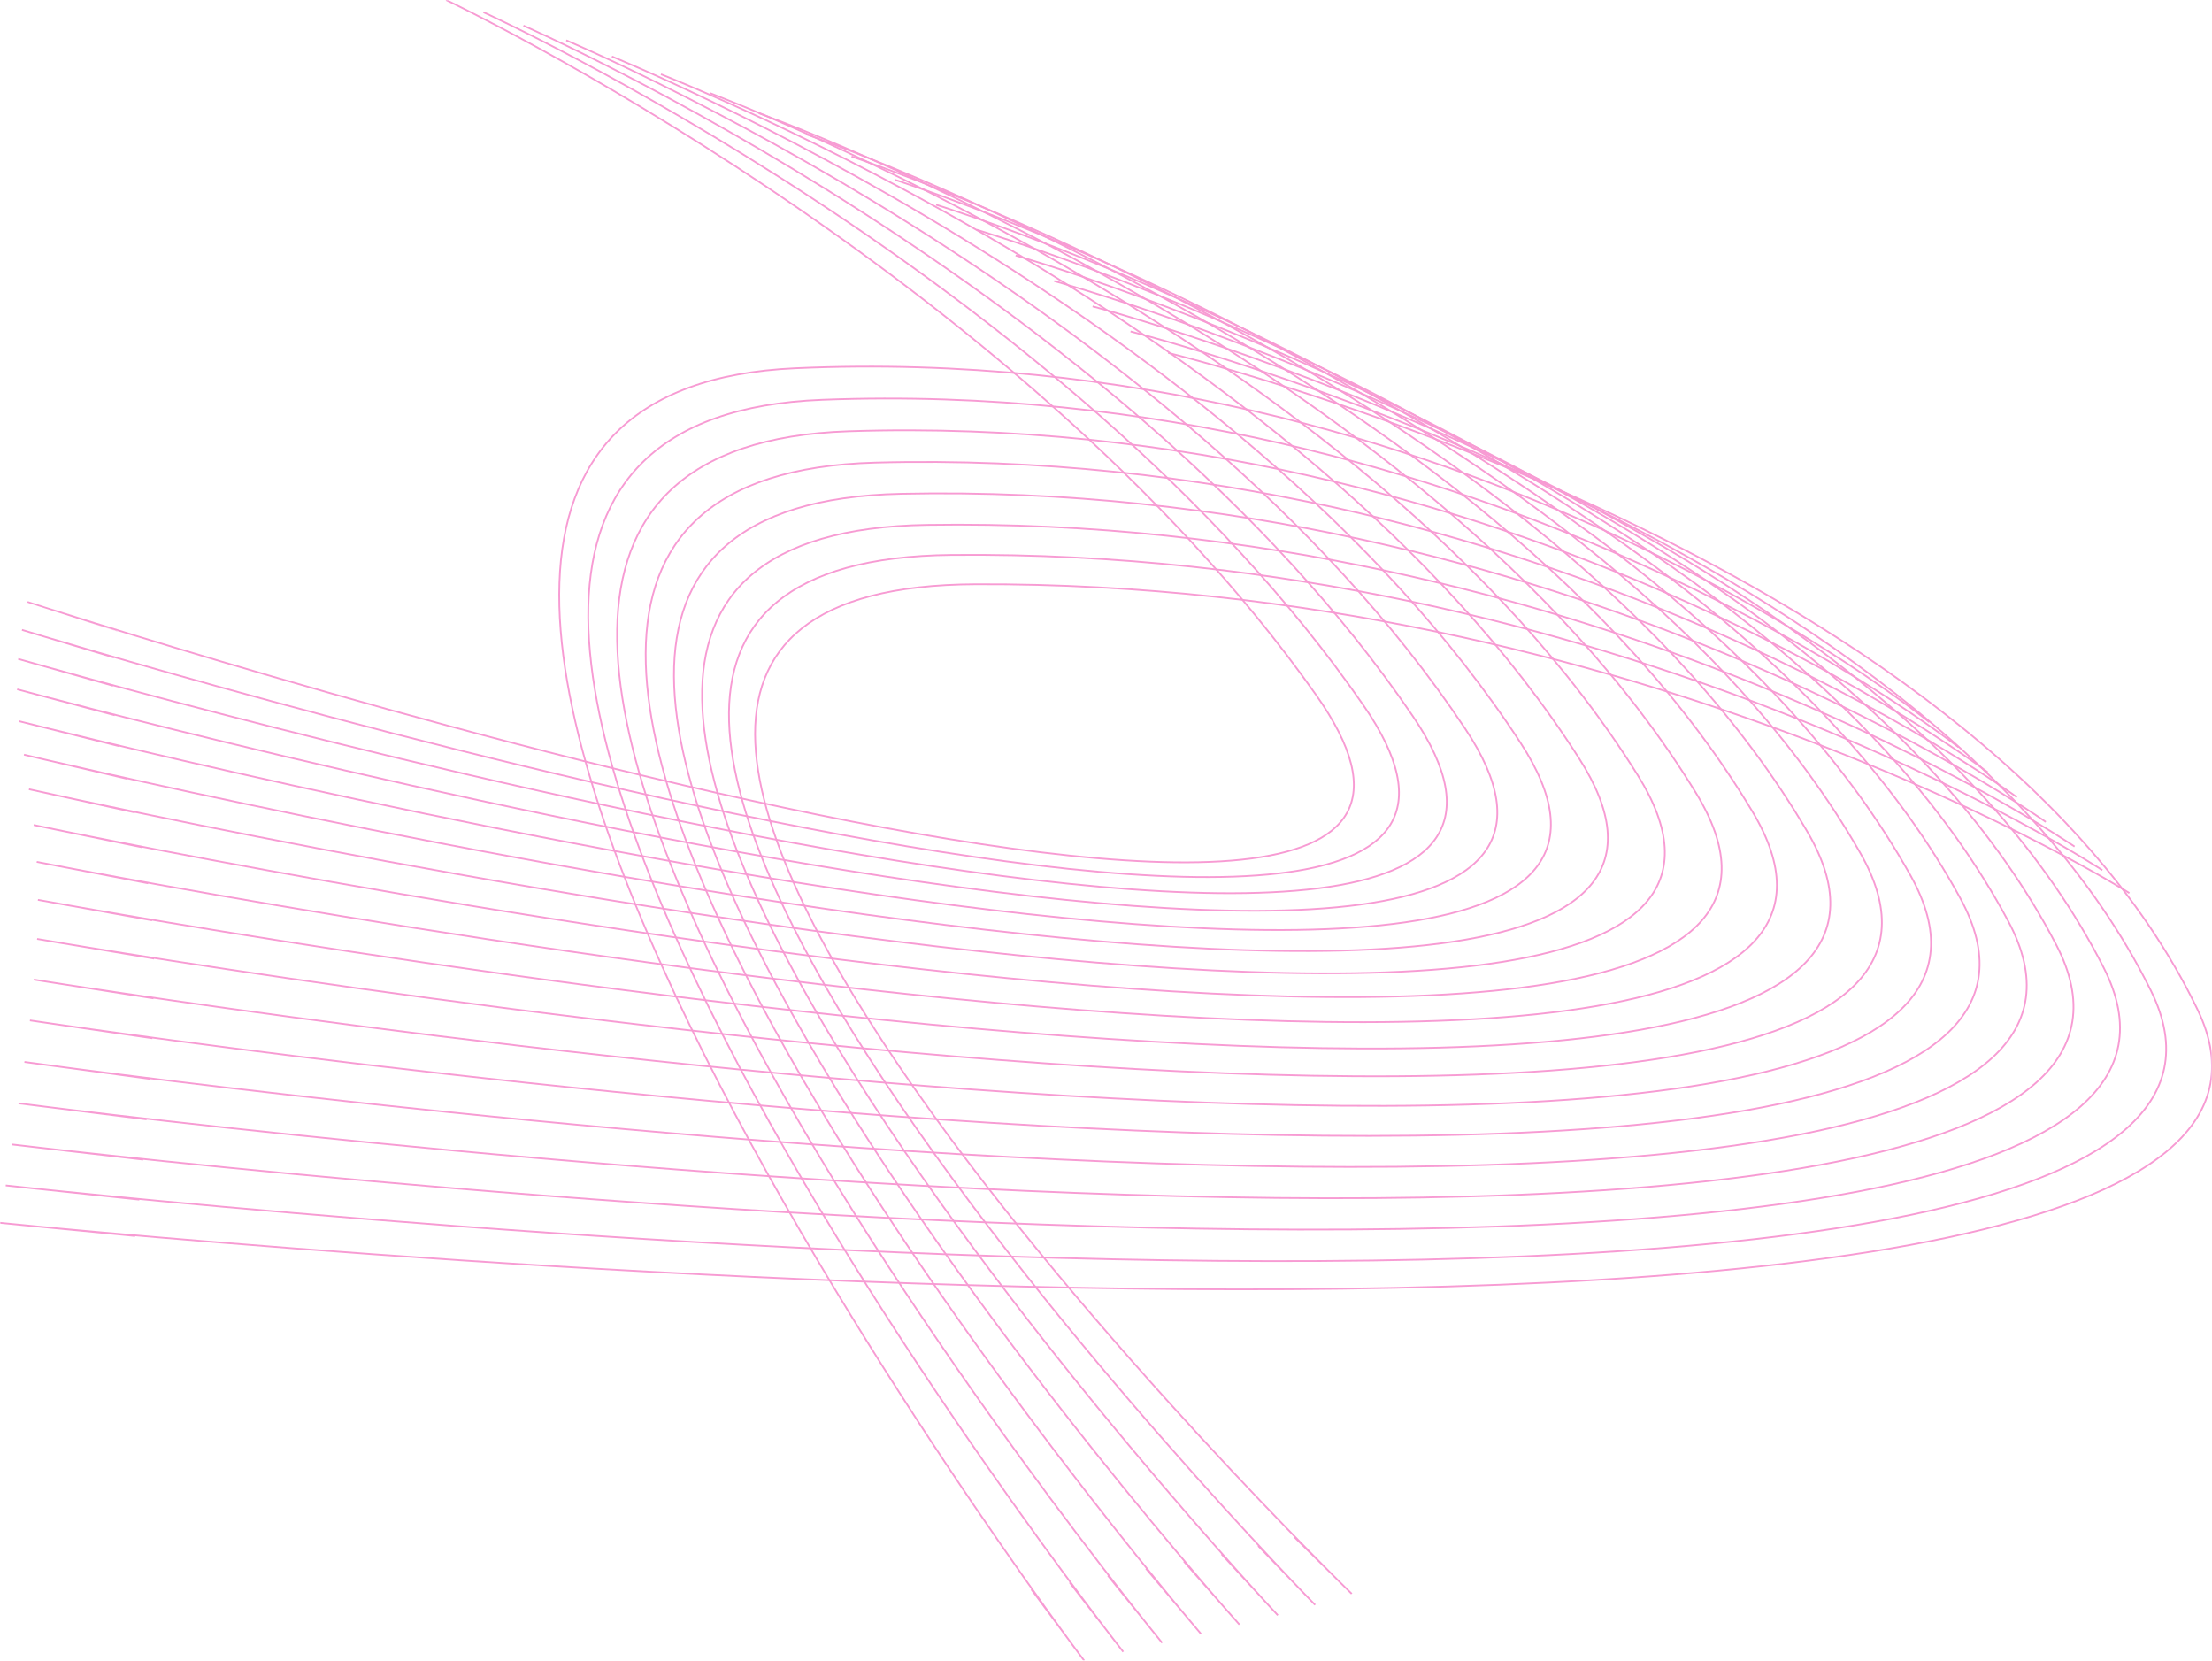 <svg width="1127" height="846" viewBox="0 0 1127 846" fill="none" xmlns="http://www.w3.org/2000/svg">
<g clip-path="url(#clip0_369_2)">
<mask id="mask0_369_2" style="mask-type:alpha" maskUnits="userSpaceOnUse" x="0" y="0" width="1127" height="846">
<path d="M1121.13 0H5.87C2.628 0 0 3.268 0 7.299V838.701C0 842.732 2.628 846 5.87 846H1121.13C1124.37 846 1127 842.732 1127 838.701V7.299C1127 3.268 1124.37 0 1121.13 0Z" fill="#1C1C1C"/>
</mask>
<g mask="url(#mask0_369_2)">
<path d="M1084.89 454.947C1084.89 454.947 834.436 296.351 497.188 297.627C159.911 298.895 688.655 811.891 688.655 811.891C688.644 811.874 659.332 782.92 659.332 782.92" stroke="#F79BD3" stroke-width="0.878"/>
<path d="M1071.12 443.284C1071.12 443.284 822.494 279.448 484.94 282.693C147.401 285.937 670.018 817.547 670.018 817.547C670.007 817.53 641.04 787.521 641.04 787.521" stroke="#F79BD3" stroke-width="0.878"/>
<path d="M1056.98 431.264C1056.98 431.264 810.161 262.169 472.315 267.391C134.472 272.615 651.013 822.831 651.013 822.831C651.002 822.814 622.38 791.75 622.38 791.75" stroke="#F79BD3" stroke-width="0.878"/>
<path d="M1042.31 418.712C1042.31 418.712 797.272 244.356 459.116 251.552C120.952 258.753 631.455 827.571 631.455 827.571C631.443 827.553 603.164 795.434 603.164 795.434" stroke="#F79BD3" stroke-width="0.878"/>
<path d="M1027.57 406.097C1027.57 406.097 784.314 226.494 445.829 235.663C107.346 244.833 611.827 832.267 611.827 832.267C611.815 832.249 583.876 799.083 583.876 799.083" stroke="#F79BD3" stroke-width="0.878"/>
<path d="M1012.75 393.426C1012.75 393.426 771.246 208.556 432.413 219.696C93.569 230.841 592.087 836.893 592.087 836.893C592.077 836.876 564.475 802.655 564.475 802.655" stroke="#F79BD3" stroke-width="0.878"/>
<path d="M997.88 380.686C997.88 380.686 758.118 190.546 418.893 203.662C79.669 216.78 572.263 841.468 572.263 841.468C572.251 841.451 544.985 806.166 544.985 806.166" stroke="#F79BD3" stroke-width="0.878"/>
<path d="M982.959 367.897C982.959 367.897 744.919 172.482 405.313 187.585C65.71 202.671 552.396 846 552.396 846C552.384 845.983 525.451 809.651 525.451 809.651" stroke="#F79BD3" stroke-width="0.878"/>
<path d="M595.161 179.767C595.161 179.767 1006.38 279.317 1119.65 514.324C1232.92 749.313 -0.626 622.875 -0.626 622.875L68.856 629.638" stroke="#F79BD3" stroke-width="0.878"/>
<path d="M576.005 168.861C576.005 168.861 980.135 270.68 1095.85 504.609C1211.56 738.537 2.922 603.893 2.922 603.893L70.993 611.131" stroke="#F79BD3" stroke-width="0.878"/>
<path d="M556.661 156.082C556.661 156.082 953.696 260.165 1071.84 493.013C1189.98 725.859 6.286 583.042 6.286 583.042L72.944 590.739" stroke="#F79BD3" stroke-width="0.878"/>
<path d="M537.131 143.173C537.131 143.173 927.071 249.516 1047.64 481.299C1168.22 713.077 9.458 562.078 9.458 562.078L74.705 570.242" stroke="#F79BD3" stroke-width="0.878"/>
<path d="M517.442 130.133C517.442 130.133 900.27 238.715 1023.27 469.43C1146.26 700.13 12.441 540.977 12.441 540.977L76.275 549.599" stroke="#F79BD3" stroke-width="0.878"/>
<path d="M497.582 117.036C497.582 117.036 873.307 227.867 998.709 457.497C1124.11 687.123 15.232 519.818 15.232 519.818L77.654 528.904" stroke="#F79BD3" stroke-width="0.878"/>
<path d="M476.956 104.306C476.956 104.306 845.573 217.383 973.367 445.927C1101.17 674.471 17.209 499.036 17.209 499.036L78.217 508.58" stroke="#F79BD3" stroke-width="0.878"/>
<path d="M456.036 91.622C456.036 91.622 817.542 206.94 947.716 434.395C1077.91 661.862 18.902 478.321 18.902 478.321L78.499 488.325" stroke="#F79BD3" stroke-width="0.878"/>
<path d="M433.861 79.726C433.861 79.726 788.241 197.264 920.804 423.661C1053.36 650.04 19.317 458.401 19.317 458.401L77.499 468.862" stroke="#F79BD3" stroke-width="0.878"/>
<path d="M410.707 68.419C410.707 68.419 757.966 188.186 892.886 413.492C1027.81 638.797 18.713 439.058 18.713 439.058L75.484 449.98" stroke="#F79BD3" stroke-width="0.878"/>
<path d="M386.639 57.666C386.639 57.666 726.772 179.658 864.032 403.871C1001.3 628.082 17.167 420.277 17.167 420.277L72.524 431.658" stroke="#F79BD3" stroke-width="0.878"/>
<path d="M361.749 47.444C361.749 47.444 694.75 171.656 834.336 394.774C973.933 617.903 14.744 402.041 14.744 402.041L68.69 413.876" stroke="#F79BD3" stroke-width="0.878"/>
<path d="M336.748 37.833C336.748 37.833 662.604 164.242 804.515 386.295C946.422 608.329 12.22 384.449 12.22 384.449L64.751 396.74" stroke="#F79BD3" stroke-width="0.878"/>
<path d="M311.747 28.771C311.747 28.771 630.457 157.388 774.659 378.343C918.864 599.292 9.635 367.381 9.635 367.381L60.753 380.126" stroke="#F79BD3" stroke-width="0.878"/>
<path d="M288.471 20.538C288.471 20.538 600.027 151.358 746.501 371.211C892.976 591.067 8.736 351.15 8.736 351.15L58.439 364.349" stroke="#F79BD3" stroke-width="0.878"/>
<path d="M266.697 13.05C266.697 13.05 571.085 146.051 719.819 364.817C868.551 583.586 9.277 335.679 9.277 335.679L57.564 349.33" stroke="#F79BD3" stroke-width="0.878"/>
<path d="M246.334 6.224C246.334 6.224 543.554 141.415 694.511 359.077C845.468 576.737 11.197 320.872 11.197 320.872L58.07 334.975" stroke="#F79BD3" stroke-width="0.878"/>
<path d="M227.273 0C227.273 0 517.315 137.374 670.48 353.945C823.644 570.519 14.387 306.706 14.387 306.706C14.376 306.71 59.845 321.261 59.845 321.261" stroke="#F79BD3" stroke-width="0.878"/>
</g>
</g>
<defs>
<clipPath id="clip0_369_2">
<rect width="1127" height="846" fill="white"/>
</clipPath>
</defs>
</svg>
